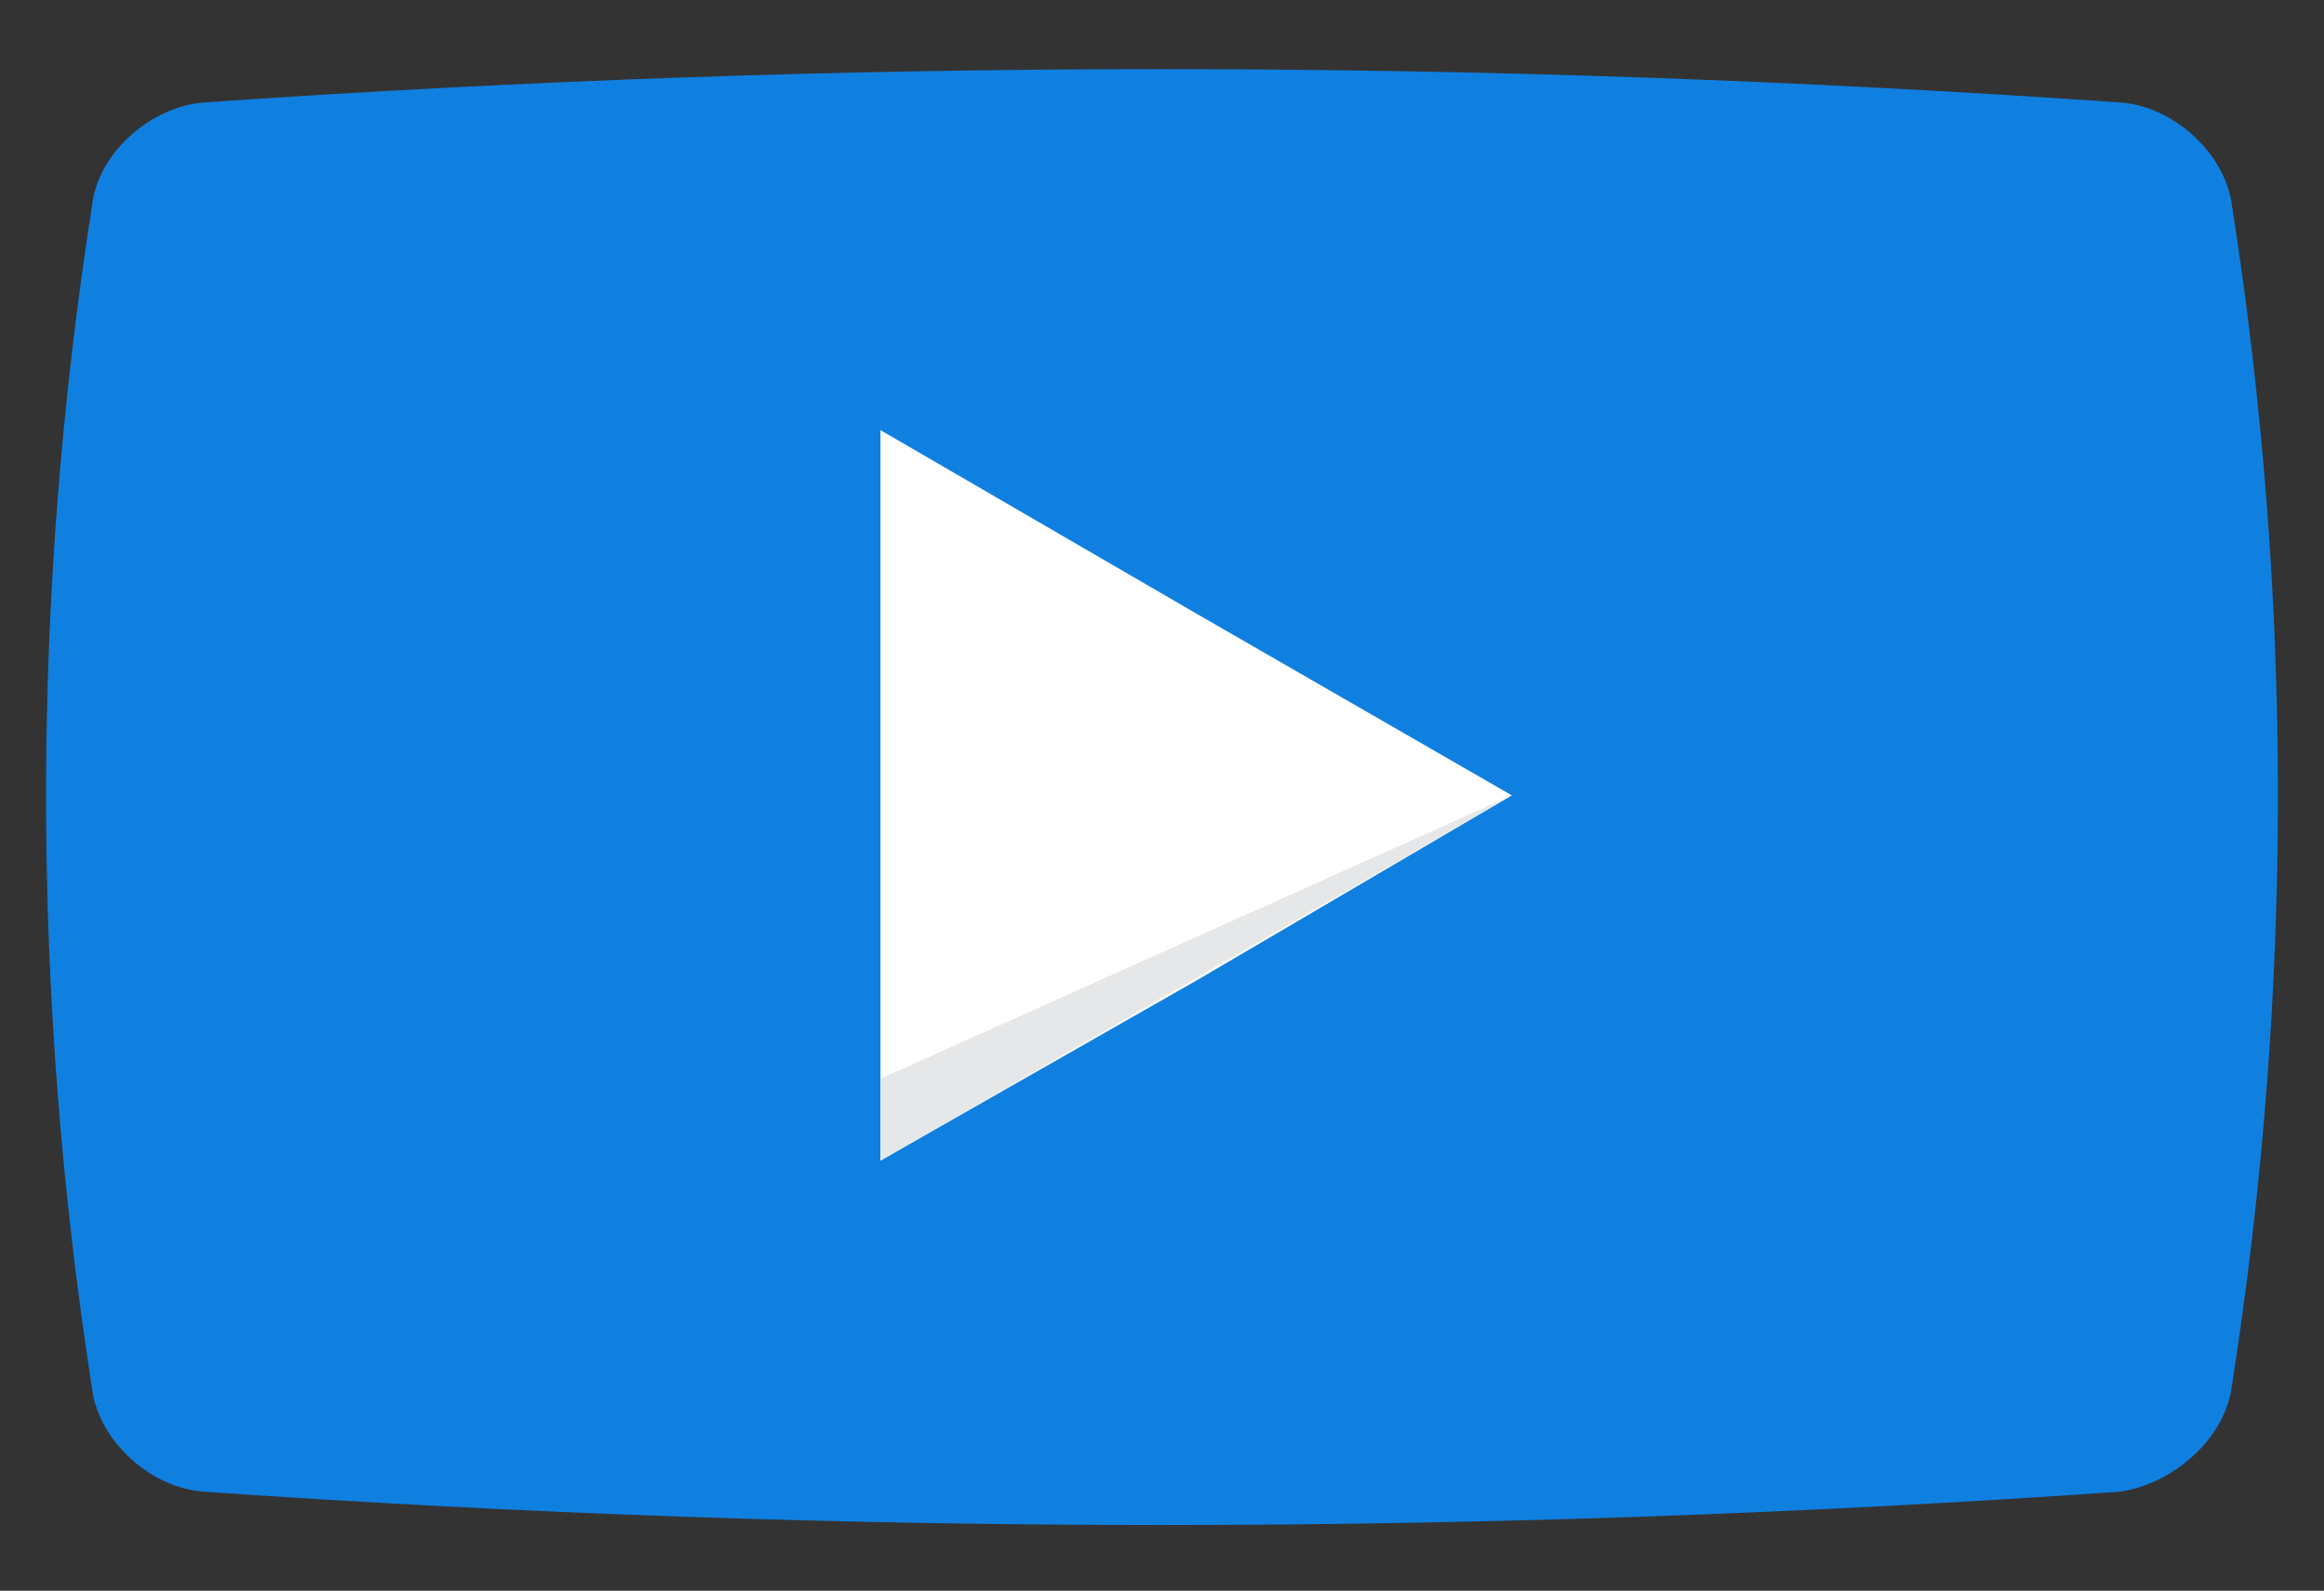 <?xml version="1.0" encoding="utf-8"?>
<!-- Generator: Adobe Illustrator 20.0.0, SVG Export Plug-In . SVG Version: 6.00 Build 0)  -->
<svg version="1.1" id="Layer_1" xmlns="http://www.w3.org/2000/svg" xmlns:xlink="http://www.w3.org/1999/xlink" x="0px" y="0px"
	 viewBox="0 0 68.1 46.6" enable-background="new 0 0 68.1 46.6" xml:space="preserve">
<rect x="0" y="0" width="68.1" height="46.6" fill="#333333" stroke="none"/>
<path fill="#1080E0" d="M62.1,43.7C43.4,45,24.7,45,6,43.7c-1.6-0.1-3.1-1.5-3.3-3C0.9,29.1,0.9,17.5,2.7,6C2.9,4.4,4.5,3.1,6,3
	c18.7-1.3,37.4-1.3,56.1,0c1.6,0.1,3.1,1.5,3.3,3c1.8,11.5,1.8,23.1,0,34.6C65.2,42.2,63.6,43.5,62.1,43.7z"/>
<polygon fill="#FFFFFF" points="25.8,23.3 25.8,12.6 35.1,18 44.3,23.3 35.1,28.7 25.8,34 "/>
<polygon fill="#E6E7E8" points="25.8,31.6 44.3,23.3 25.8,34 "/>
</svg>
